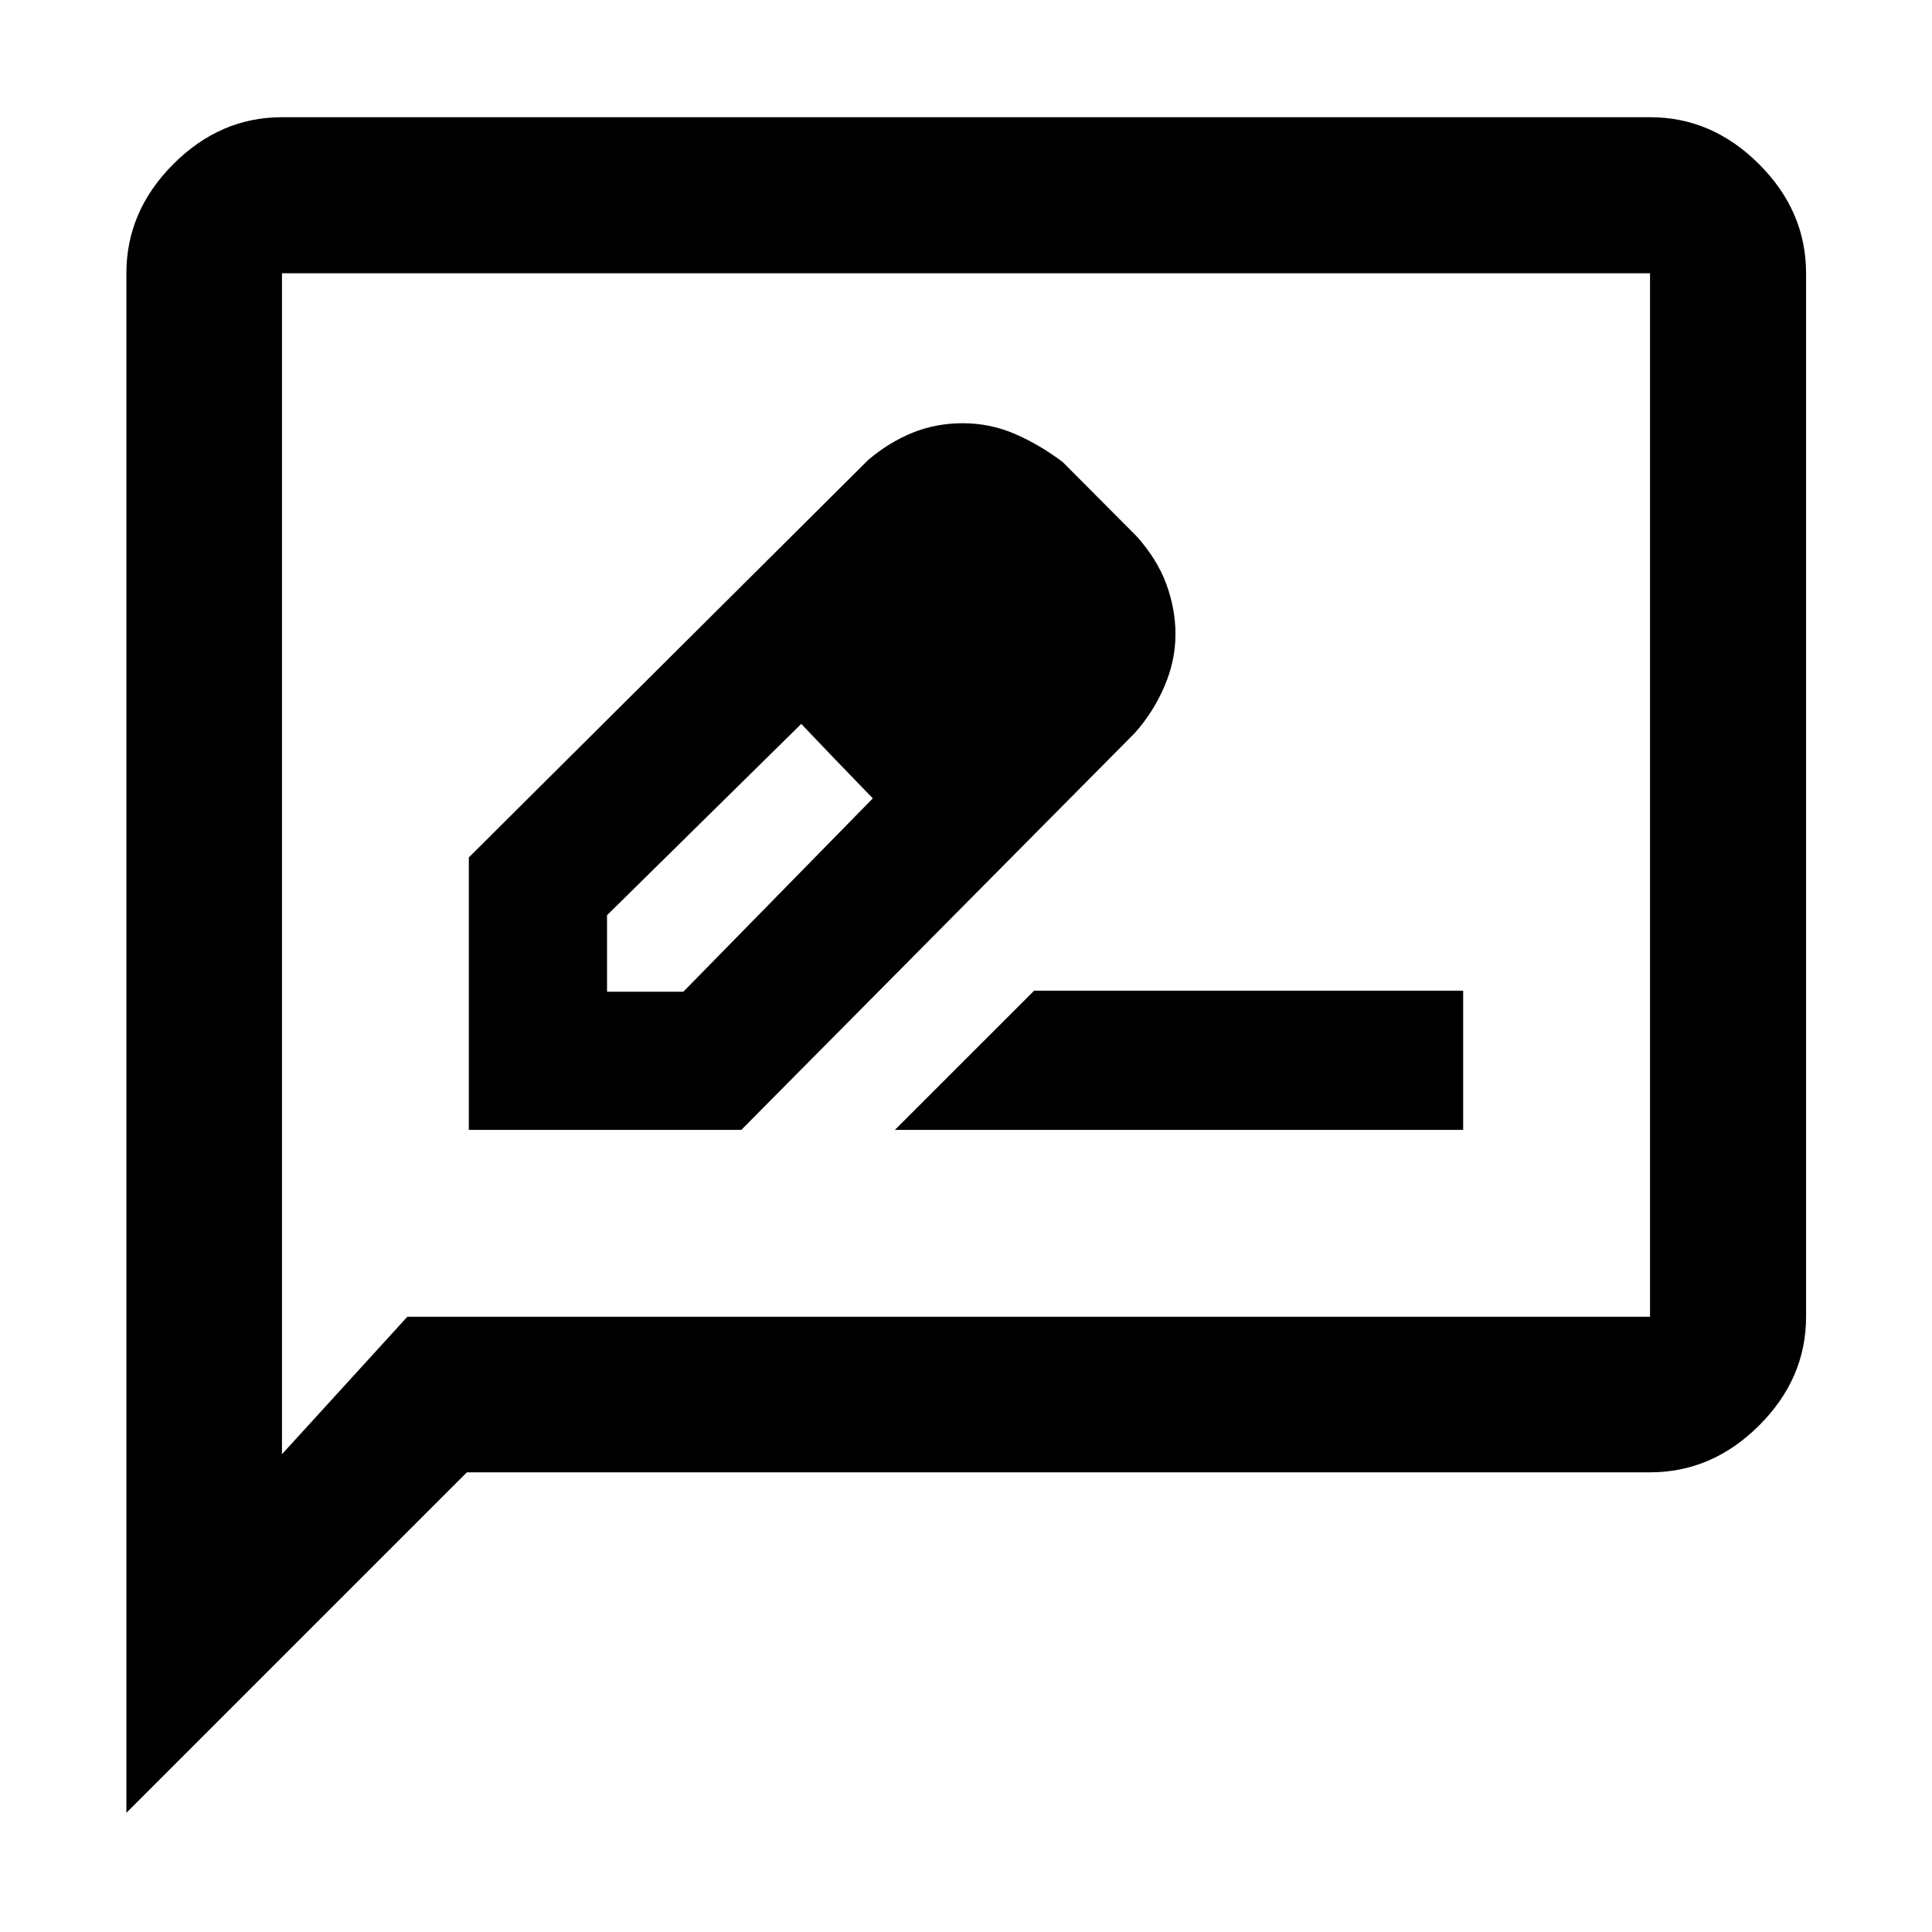 <svg xmlns="http://www.w3.org/2000/svg" height="48" viewBox="0 -960 960 960" width="48"><path d="M232.96-398.57h135.39l195.58-197.26q9.2-10.38 14.68-23.15 5.48-12.77 5.48-25.91 0-12.38-4.5-24.73-4.5-12.36-14.74-23.84l-36.8-36.95q-11.68-8.81-23.94-14.05-12.25-5.24-25.7-5.24-13.39 0-25.03 4.74-11.65 4.74-21.97 13.5l-198.45 197.5v135.39Zm282.45-246.45-37-37 37 37ZM301.63-467.24v-38l96.51-95.06 17.56 18 18 19-94.13 96.06h-37.94ZM415.7-582.3l18 19-35.77-37 17.77 18Zm28.97 183.73h282.37v-69.17H513.85l-69.18 69.17ZM62.8-59.24v-764.98q0-30.84 23.28-54.19 23.28-23.35 54.03-23.35h679.78q30.85 0 54.2 23.35 23.34 23.35 23.34 54.19v518.5q0 30.75-23.34 54.03-23.35 23.28-54.2 23.28H231.98L62.8-59.24Zm139.61-246.48h617.48v-518.5H140.11v586.81l62.3-68.31Zm-62.3 0v-518.5 518.5Z"/></svg>